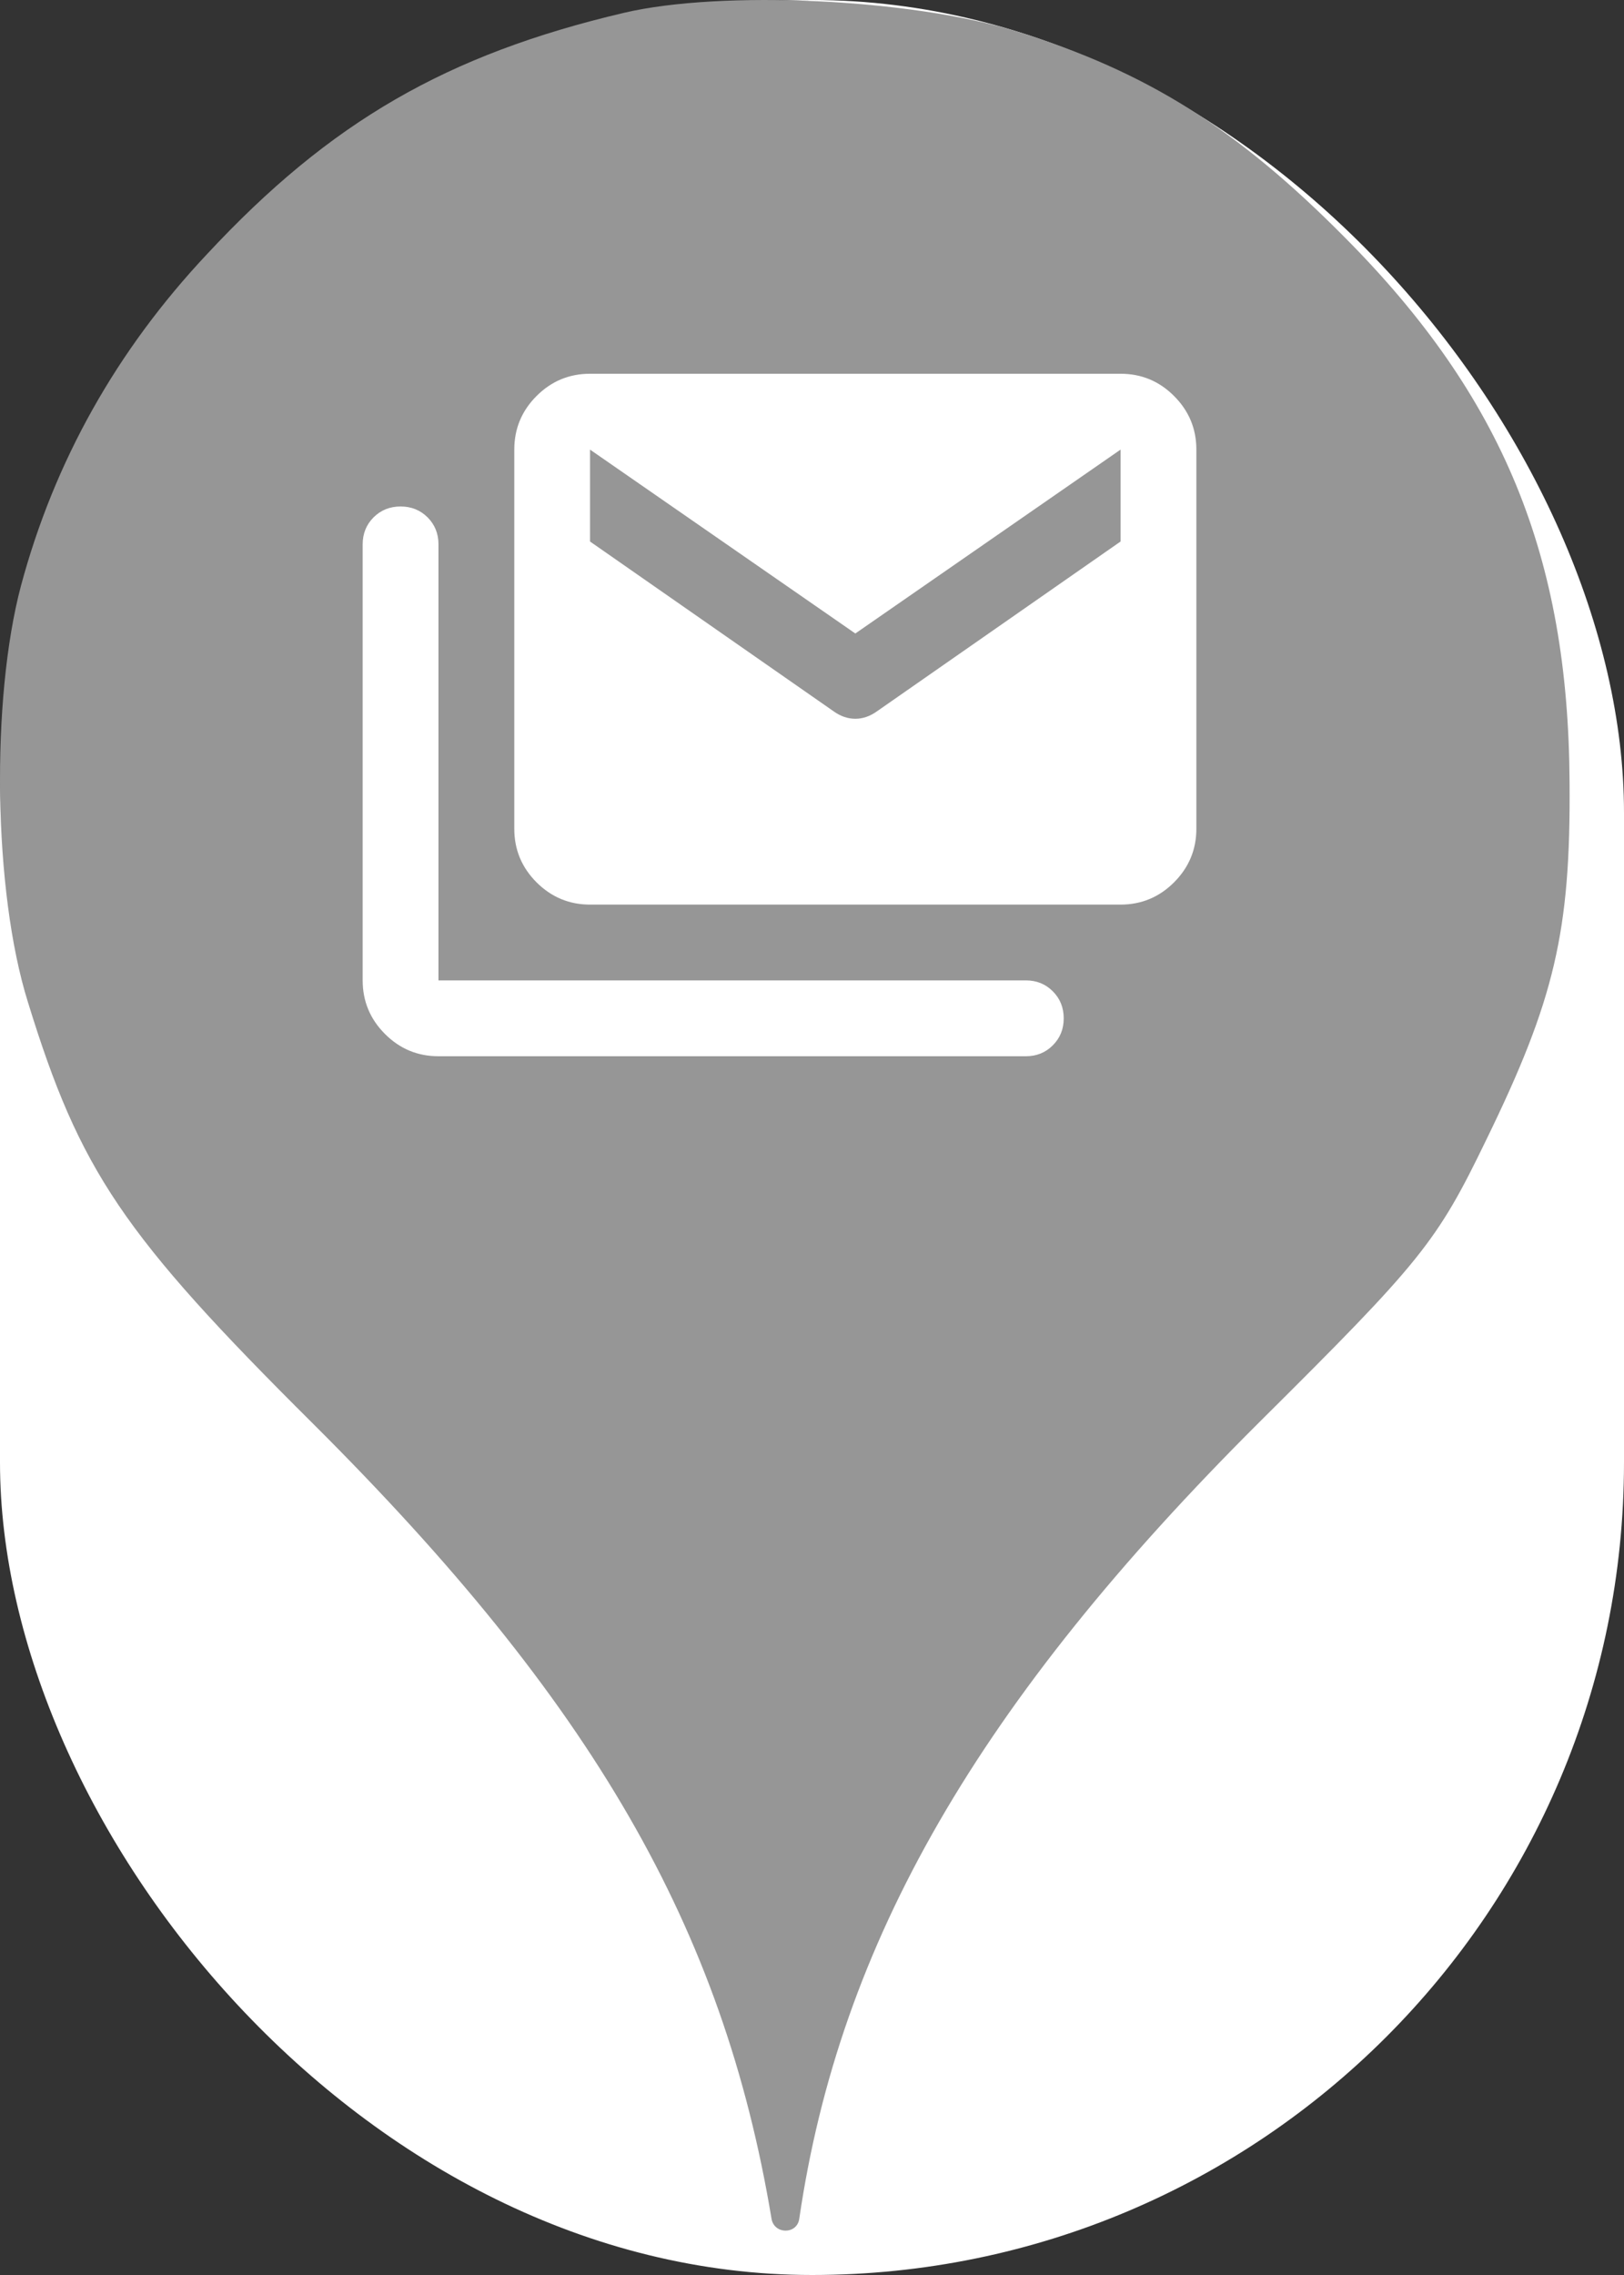 <svg xmlns="http://www.w3.org/2000/svg" viewBox="0 0 25 35" height="35" width="25"><rect x="0" y="0" width="25" height="35" fill="#333333" stroke="none"/><title>post.svg</title><rect fill="none" x="0" y="0" width="25" height="35"></rect><rect x="0" y="0" width="25" height="35" rx="12.5" ry="12.5" fill="#ffffff"></rect><path fill="#969696" transform="translate(0 0)" d="M3.184 3.913C5.086 1.869 6.882 0.838 9.602 0.198C11.113 -0.158 14.046 -0.016 15.646 0.482C17.655 1.104 19.042 1.975 20.713 3.664C23.131 6.1 24.144 8.553 24.162 12.037C24.18 14.331 23.931 15.38 22.882 17.531C22.117 19.113 21.886 19.398 19.38 21.886C15.06 26.189 12.926 29.886 12.304 34.135C12.27 34.379 11.918 34.378 11.877 34.135C11.131 29.655 9.122 26.189 4.82 21.904C1.886 18.989 1.229 18.011 0.429 15.415C-0.105 13.709 -0.14 10.758 0.322 9.015C0.837 7.095 1.797 5.389 3.184 3.913ZM13.167 11.058C13.05 11.058 12.938 11.019 12.831 10.942L9.083 8.331V6.917L13.167 9.746L17.25 6.917V8.331L13.502 10.942C13.395 11.019 13.283 11.058 13.167 11.058ZM5.926 15.907C6.155 16.136 6.429 16.25 6.75 16.25H15.792C15.957 16.25 16.096 16.194 16.207 16.082C16.319 15.97 16.375 15.832 16.375 15.667C16.375 15.501 16.319 15.363 16.207 15.251C16.096 15.139 15.957 15.083 15.792 15.083H6.75V8.375C6.75 8.21 6.694 8.071 6.582 7.959C6.47 7.848 6.332 7.792 6.167 7.792C6.001 7.792 5.863 7.848 5.751 7.959C5.639 8.071 5.583 8.21 5.583 8.375V15.083C5.583 15.404 5.698 15.679 5.926 15.907ZM8.259 13.574C8.488 13.802 8.762 13.917 9.083 13.917H17.25C17.571 13.917 17.846 13.802 18.074 13.574C18.302 13.345 18.417 13.071 18.417 12.75V6.917C18.417 6.596 18.302 6.321 18.074 6.093C17.846 5.864 17.571 5.75 17.25 5.75H9.083C8.762 5.75 8.488 5.864 8.259 6.093C8.031 6.321 7.917 6.596 7.917 6.917V12.75C7.917 13.071 8.031 13.345 8.259 13.574Z"></path></svg>
